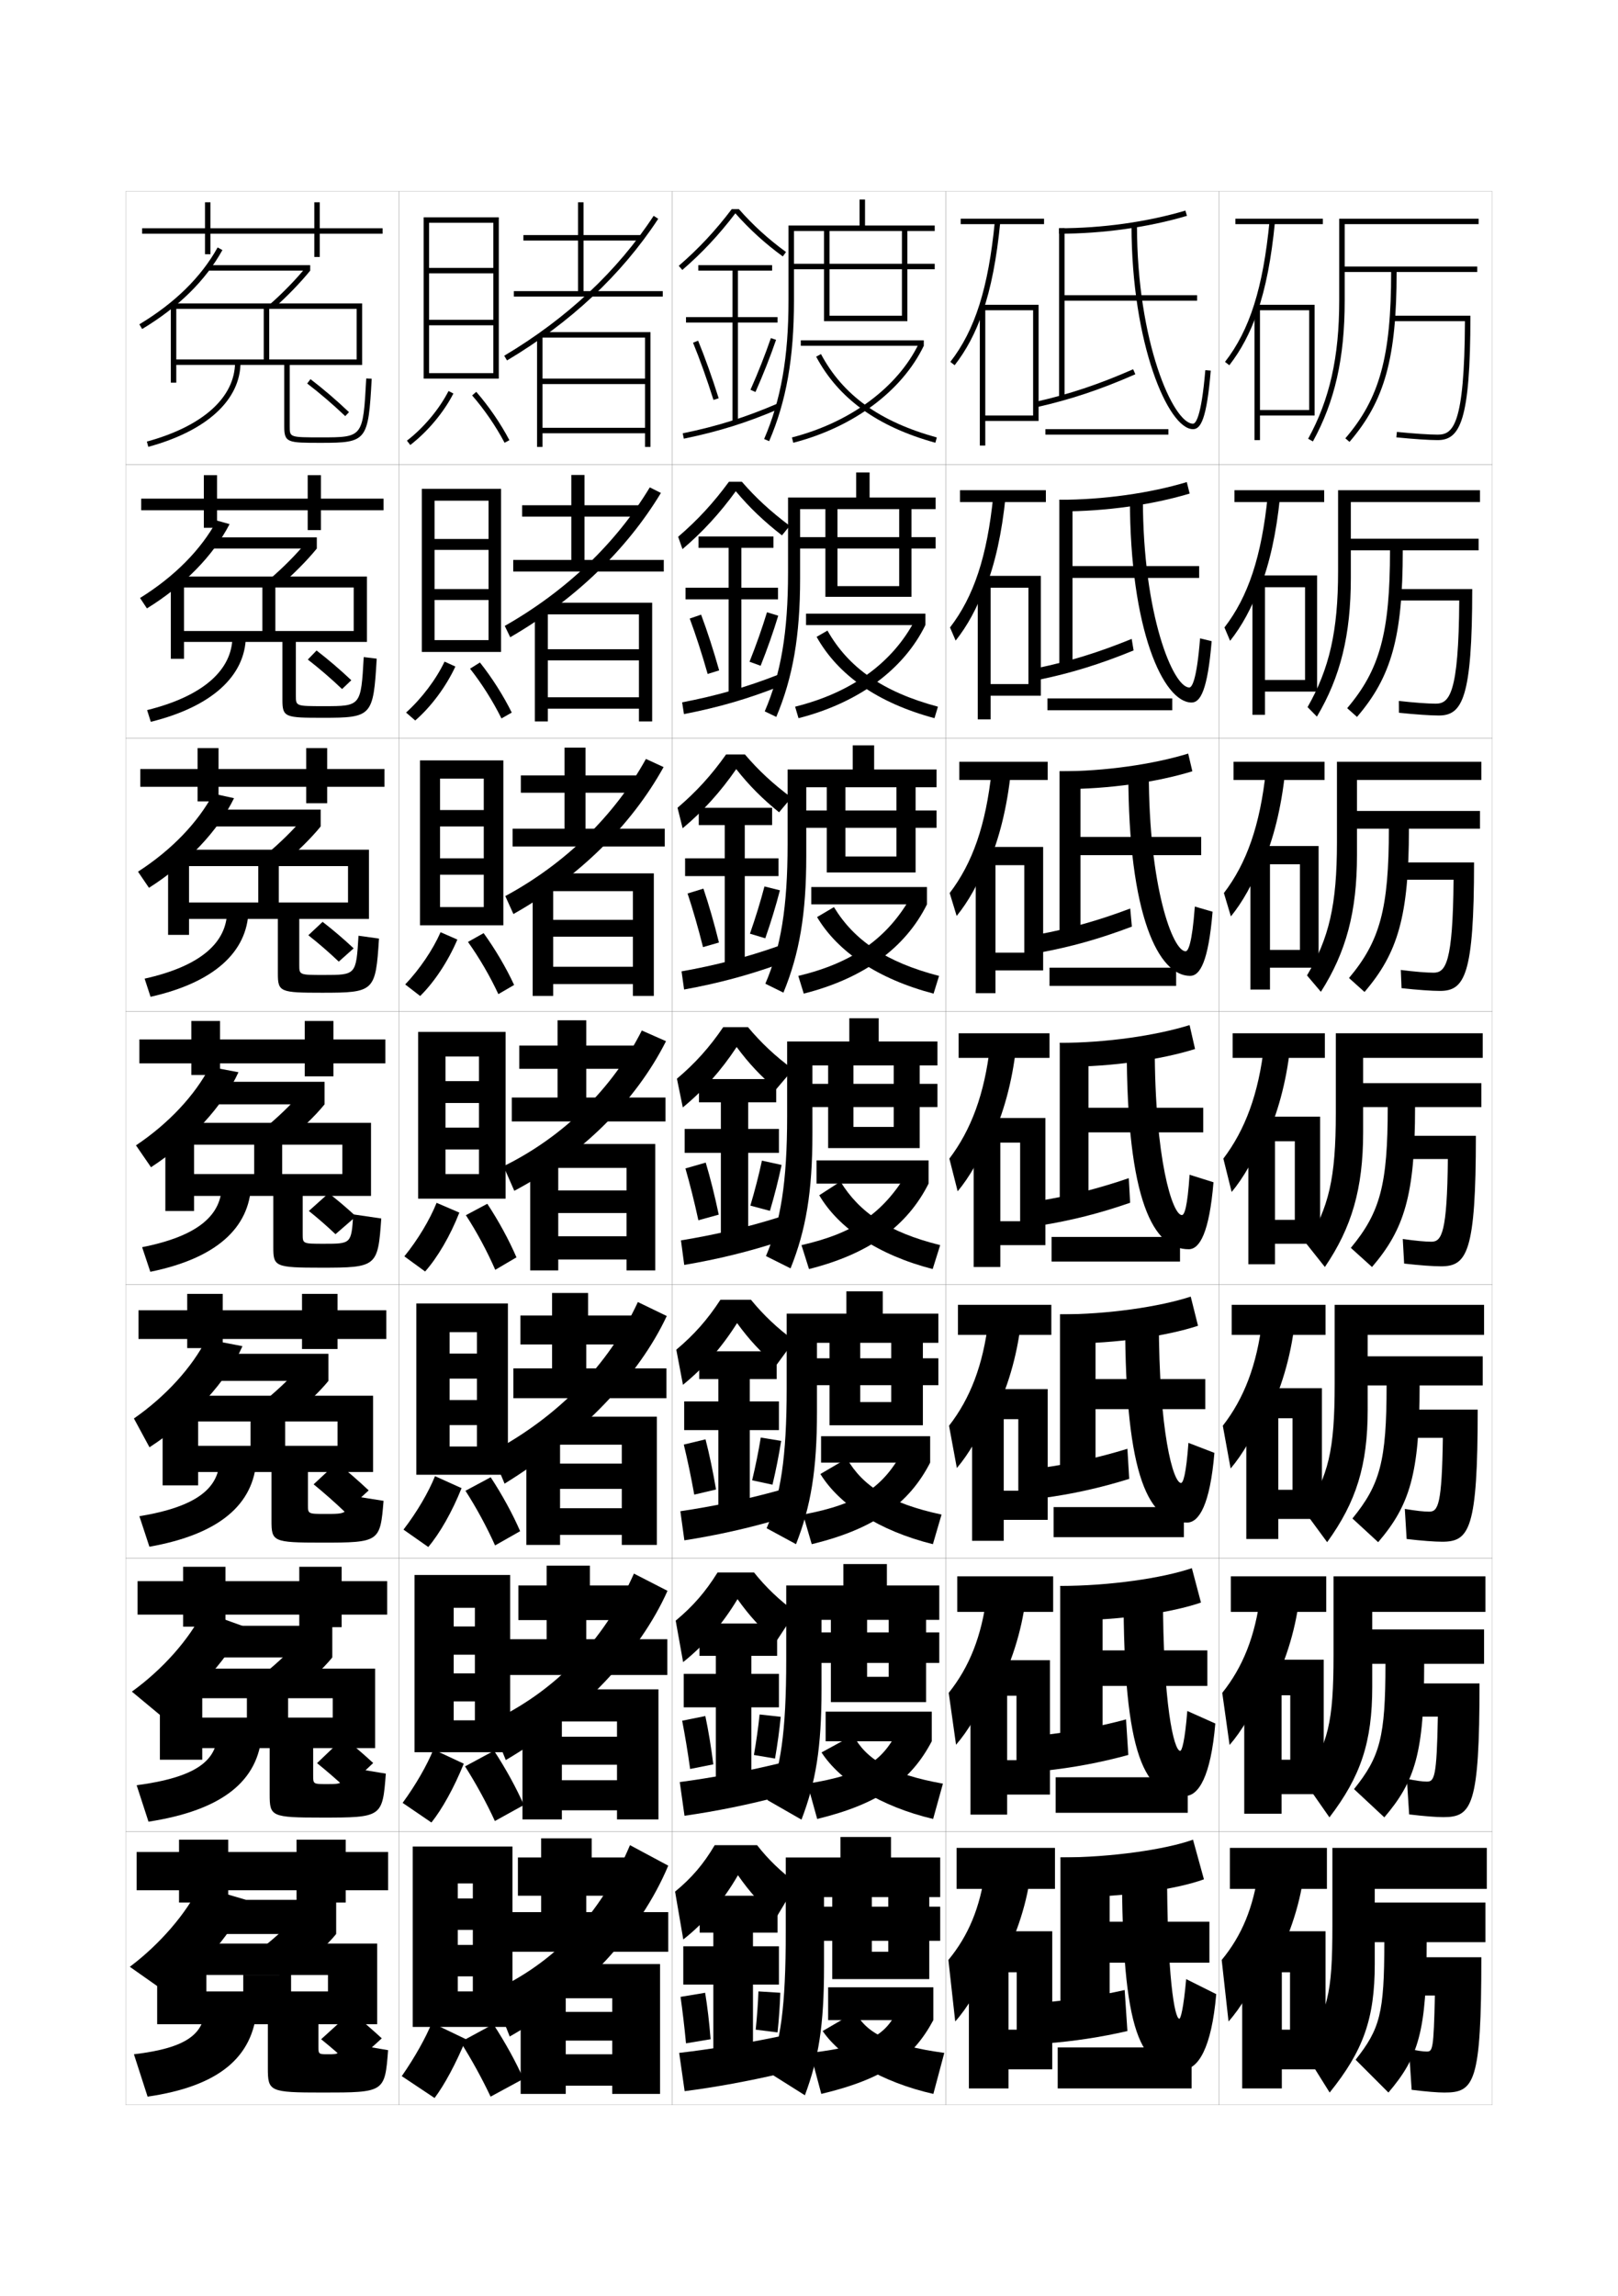 <?xml version="1.0" encoding="utf-8"?>
<!-- Generator: Adobe Illustrator 15.0.2, SVG Export Plug-In . SVG Version: 6.00 Build 0)  -->
<!DOCTYPE svg PUBLIC "-//W3C//DTD SVG 1.1//EN" "http://www.w3.org/Graphics/SVG/1.1/DTD/svg11.dtd">
<svg version="1.1" id="glyphs" xmlns="http://www.w3.org/2000/svg" xmlns:xlink="http://www.w3.org/1999/xlink" x="0px" y="0px"
	 width="592px" height="840px" viewBox="0 0 592 840" enable-background="new 0 0 592 840" xml:space="preserve">
<g>
	<rect x="46" y="70" fill="none" stroke="#999999" stroke-width="0.1" width="100" height="100"/>
	<rect x="46" y="170" fill="none" stroke="#999999" stroke-width="0.1" width="100" height="100"/>
	<rect x="46" y="270" fill="none" stroke="#999999" stroke-width="0.1" width="100" height="100"/>
	<rect x="46" y="370" fill="none" stroke="#999999" stroke-width="0.1" width="100" height="100"/>
	<rect x="46" y="470" fill="none" stroke="#999999" stroke-width="0.1" width="100" height="100"/>
	<rect x="46" y="570" fill="none" stroke="#999999" stroke-width="0.1" width="100" height="100"/>
	<rect x="46" y="670" fill="none" stroke="#999999" stroke-width="0.1" width="100" height="100"/>
	<rect x="146" y="70" fill="none" stroke="#999999" stroke-width="0.1" width="100" height="100"/>
	<rect x="146" y="170" fill="none" stroke="#999999" stroke-width="0.1" width="100" height="100"/>
	<rect x="146" y="270" fill="none" stroke="#999999" stroke-width="0.1" width="100" height="100"/>
	<rect x="146" y="370" fill="none" stroke="#999999" stroke-width="0.1" width="100" height="100"/>
	<rect x="146" y="470" fill="none" stroke="#999999" stroke-width="0.1" width="100" height="100"/>
	<rect x="146" y="570" fill="none" stroke="#999999" stroke-width="0.1" width="100" height="100"/>
	<rect x="146" y="670" fill="none" stroke="#999999" stroke-width="0.1" width="100" height="100"/>
	<rect x="246" y="70" fill="none" stroke="#999999" stroke-width="0.1" width="100" height="100"/>
	<rect x="246" y="170" fill="none" stroke="#999999" stroke-width="0.1" width="100" height="100"/>
	<rect x="246" y="270" fill="none" stroke="#999999" stroke-width="0.1" width="100" height="100"/>
	<rect x="246" y="370" fill="none" stroke="#999999" stroke-width="0.1" width="100" height="100"/>
	<rect x="246" y="470" fill="none" stroke="#999999" stroke-width="0.1" width="100" height="100"/>
	<rect x="246" y="570" fill="none" stroke="#999999" stroke-width="0.1" width="100" height="100"/>
	<rect x="246" y="670" fill="none" stroke="#999999" stroke-width="0.1" width="100" height="100"/>
	<rect x="346" y="70" fill="none" stroke="#999999" stroke-width="0.1" width="100" height="100"/>
	<rect x="346" y="170" fill="none" stroke="#999999" stroke-width="0.1" width="100" height="100"/>
	<rect x="346" y="270" fill="none" stroke="#999999" stroke-width="0.1" width="100" height="100"/>
	<rect x="346" y="370" fill="none" stroke="#999999" stroke-width="0.1" width="100" height="100"/>
	<rect x="346" y="470" fill="none" stroke="#999999" stroke-width="0.1" width="100" height="100"/>
	<rect x="346" y="570" fill="none" stroke="#999999" stroke-width="0.1" width="100" height="100"/>
	<rect x="346" y="670" fill="none" stroke="#999999" stroke-width="0.1" width="100" height="100"/>
	<rect x="446" y="70" fill="none" stroke="#999999" stroke-width="0.1" width="100" height="100"/>
	<rect x="446" y="170" fill="none" stroke="#999999" stroke-width="0.1" width="100" height="100"/>
	<rect x="446" y="270" fill="none" stroke="#999999" stroke-width="0.1" width="100" height="100"/>
	<rect x="446" y="370" fill="none" stroke="#999999" stroke-width="0.1" width="100" height="100"/>
	<rect x="446" y="470" fill="none" stroke="#999999" stroke-width="0.1" width="100" height="100"/>
	<rect x="446" y="570" fill="none" stroke="#999999" stroke-width="0.1" width="100" height="100"/>
	<rect x="446" y="670" fill="none" stroke="#999999" stroke-width="0.1" width="100" height="100"/>
	<rect x="596" y="70" fill="none" stroke="#999999" stroke-width="0.1" width="100" height="100"/>
	<rect x="596" y="170" fill="none" stroke="#999999" stroke-width="0.1" width="100" height="100"/>
	<rect x="596" y="270" fill="none" stroke="#999999" stroke-width="0.1" width="100" height="100"/>
	<rect x="596" y="370" fill="none" stroke="#999999" stroke-width="0.1" width="100" height="100"/>
	<rect x="596" y="470" fill="none" stroke="#999999" stroke-width="0.1" width="100" height="100"/>
	<rect x="596" y="570" fill="none" stroke="#999999" stroke-width="0.1" width="100" height="100"/>
	<rect x="596" y="670" fill="none" stroke="#999999" stroke-width="0.1" width="100" height="100"/>
</g>
<g>
	<g>
		<path d="M342,82.5v2h-51.5V110c0,20.952-2.801,36.803-9.082,51.396l-1.836-0.791
			C285.75,146.273,288.5,130.667,288.5,110V82.5h26V73h2v9.5H342z"/>
		<polygon points="303.5,115.5 330,115.5 330,98.5 289.5,98.5 289.5,96.5 330,96.5 330,83.5 332,83.5 332,96.5 342,96.5 342,98.5 
			332,98.5 332,117.5 301.5,117.5 301.5,83.5 303.5,83.5 		"/>
		<rect x="293" y="124.5" width="45" height="2"/>
		<path d="M336.197,125.633L338,126.5c-7.963,16.563-25.814,29.823-47.751,35.469l-0.498-1.938
			C311.123,154.531,328.486,141.672,336.197,125.633z"/>
		<path d="M300.383,129.529c8.016,15.047,21.484,24.74,42.383,30.507l-0.531,1.928
			c-21.171-5.842-35.438-16.144-43.617-31.493L300.383,129.529z"/>
	</g>
	<g>
		<path d="M342.333,182v4.25H292.75v25.333c0,21.064-2.652,36.269-8.721,50.681l-4.224-2.027
			c5.896-13.725,8.528-28.903,8.528-50.819V182H313.25v-9.167h4.917V182H342.333z"/>
		<polygon points="329,185.083 333.5,185.083 333.5,196.5 342.333,196.5 342.333,200.667 333.5,200.667 
			333.5,218.333 302,218.333 302,185.083 306.417,185.083 306.417,214.417 329,214.417 
			329,200.667 291.25,200.667 291.25,196.5 329,196.5 		"/>
		<rect x="294.917" y="224.5" width="43.666" height="4.167"/>
		<path d="M334.799,226.755l3.784,1.912c-7.912,16.197-24.419,28.442-46.417,34.063
			l-1.249-4.209C311.631,253.373,326.635,242.406,334.799,226.755z"/>
		<path d="M302.755,230.686c7.69,13.589,20.274,22.443,40.423,27.838l-1.271,4.202
			c-20.798-5.593-35.279-15.746-43.122-29.745L302.755,230.686z"/>
	</g>
	<g>
		<path d="M342.666,281.5v6.5H295v25.167c0,21.176-2.504,35.734-8.36,49.965l-6.612-3.264
			c5.625-13.118,8.139-27.87,8.139-51.035V281.5H312v-8.833h7.834V281.5H342.666z"/>
		<polygon points="328,286.667 335,286.667 335,296.5 342.666,296.5 342.666,302.833 335,302.833 
			335,319.167 302.5,319.167 302.5,286.667 309.334,286.667 309.334,313.333 328,313.333 
			328,302.833 293,302.833 293,296.5 328,296.5 		"/>
		<rect x="296.833" y="324.5" width="42.333" height="6.333"/>
		<path d="M333.399,327.877l5.767,2.956c-7.861,15.83-23.022,27.061-45.083,32.657
			l-2-6.479C312.139,352.214,324.783,343.141,333.399,327.877z"/>
		<path d="M305.127,331.843c7.364,12.132,19.064,20.146,38.462,25.169l-2.011,6.476
			c-20.426-5.345-35.119-15.35-42.627-27.998L305.127,331.843z"/>
	</g>
</g>
<g>
	<path d="M343,381v8.75h-45.75v25c0,21.287-2.355,35.199-8,49.25l-9-4.5
		c5.354-12.512,7.75-26.836,7.75-51.25V381h22.75v-8.5h10.75v8.5H343z"/>
	<polygon points="327,388.25 336.5,388.25 336.5,396.5 343,396.5 343,405 336.5,405 336.5,420 303,420 303,388.25 312.25,388.25 
		312.25,412.25 327,412.25 327,405 294.75,405 294.75,396.5 327,396.5 	"/>
	<rect x="298.75" y="424.5" width="41" height="8.5"/>
	<path d="M332,429l7.75,4c-7.811,15.462-21.628,25.679-43.75,31.25l-2.75-8.75
		C312.646,451.056,322.931,443.876,332,429z"/>
	<path d="M307.5,432.25c6.947,11.276,17.479,18.5,36.5,23.25l-2.75,8.75
		c-20.118-5.193-34.492-15.044-41.5-27L307.5,432.25z"/>
</g>
<g>
	<path d="M343.334,480.562v10.666h-44.417v25.168c0,21.398-2.234,34.629-7.667,48.5L280.5,559.062
		c5.082-11.904,7.333-25.67,7.333-51.334V480.562h21.834v-8.166H323V480.562H343.334z"/>
	<polygon points="326.083,489.896 337.667,489.896 337.667,496.896 343.334,496.896 
		343.334,506.729 337.667,506.729 337.667,521.396 303.5,521.396 303.5,489.896 
		314.75,489.896 314.75,512.896 326.083,512.896 326.083,506.729 296.5,506.729 296.5,496.896 
		326.083,496.896 	"/>
	<rect x="300.417" y="525.396" width="39.916" height="9.666"/>
	<path d="M340.333,535.062C332.651,549.988,319.951,559.34,297,564.896L293.833,554.062
		c20.653-3.885,29.415-10.059,36.81-23.834L340.333,535.062z"/>
	<path d="M344.5,554.062l-3.167,10.834c-19.688-4.875-34.267-14.459-41.166-25.668l9.674-5.666
		C315.635,543.59,325.386,549.975,344.5,554.062z"/>
</g>
<g>
	<path d="M343.667,580v12.583h-43.083v25.334c0,21.51-2.113,34.06-7.334,47.75L280.75,658.5
		c4.811-11.298,6.917-24.505,6.917-51.417V580h20.917v-7.833H324.5V580H343.667z"/>
	<polygon points="325.166,591.417 338.834,591.417 338.834,597.167 343.667,597.167 
		343.667,608.333 338.834,608.333 338.834,622.667 304,622.667 304,591.417 317.25,591.417 
		317.25,613.417 325.166,613.417 325.166,608.333 298.25,608.333 298.25,597.167 
		325.166,597.167 	"/>
	<rect x="302.084" y="626.167" width="38.832" height="10.833"/>
	<path d="M340.916,637C333.363,651.392,321.781,659.877,299,665.417L295.417,652.5
		c20.91-3.324,28.149-8.494,33.87-21.167L340.916,637z"/>
	<path d="M345,652.5l-3.584,12.917c-19.258-4.557-34.041-13.871-40.832-24.334L312.182,634.75
		C316.822,643.53,325.793,649.075,345,652.5z"/>
</g>
<g>
	<path d="M307.5,679.5V672H326v7.5h18V694h-42.5v25.5c0,21.622-1.992,33.49-7,47L281,758
		c4.54-10.69,6.5-23.339,6.5-51.5v-27H307.5z"/>
	<polygon points="325,693 340,693 340,697.5 344,697.5 344,710 340,710 340,724 304.5,724 304.5,693 319,693 319,714 325,714 
		325,710 300,710 300,697.5 325,697.5 	"/>
	<rect x="303" y="727" width="38.5" height="12"/>
	<path d="M341.5,739c-7.424,13.856-17.89,21.476-41,27l-4-15c22.637-2.764,28.688-6.929,33-18.5
		L341.5,739z"/>
	<path d="M345.5,751l-4,15c-18.828-4.238-33.817-13.284-40.5-23l12-7
		C316.702,743.532,325.31,748.237,345.5,751z"/>
</g>
<g>
	<path d="M267.738,76.5c-5.981,7.891-12.157,14.504-19.392,20.743l1.307,1.514
		c7.234-6.239,13.42-12.867,19.404-20.717
		c5.27,5.937,10.804,10.987,17.353,15.768l1.18-1.615
		C281.073,87.437,275.575,82.429,270.341,76.5H267.738z"/>
	<polygon points="284.5,116 270,116 270,99 282.5,99 282.5,97 255.5,97 255.5,99 268,99 268,116 251,116 251,118 268,118 268,154.5 
		270,154.5 270,118 284.5,118 	"/>
	<path d="M253.574,125.379c2.516,6.147,5.099,13.383,7.472,20.921l1.908-0.6
		c-2.39-7.592-4.993-14.88-7.528-21.079L253.574,125.379z"/>
	<path d="M274.586,142.594l1.828,0.812c2.826-6.362,5.43-12.96,7.531-19.082l-1.891-0.648
		C279.971,129.742,277.389,136.284,274.586,142.594z"/>
	<path d="M249.799,158.521l0.402,1.959c12.796-2.627,23.321-5.935,35.195-11.062
		l-0.793-1.836C272.862,152.651,262.453,155.923,249.799,158.521z"/>
</g>
<g>
	<g>
		<path d="M284,701.5c-5.542-4.761-9.609-9.214-14-15.5c-5.436,9.455-12.271,17.449-20,23.5l-3-17.5
			c6.159-5.083,10.41-10.072,14.5-17H277c4.104,5.261,8.678,9.666,14.5,14L284,701.5z"/>
		<polygon points="275.5,750 275.5,726 285,726 285,712 275.5,712 275.5,707 284.5,707 284.5,693.5 256,693.5 256,707 261,707 
			261,712 250,712 250,726 261,726 261,750 		"/>
		<path d="M249,730.5c0.732,5.135,1.408,10.832,2,17l9-1.5c-0.479-6.082-1.163-11.927-2-17
			L249,730.5z"/>
		<path d="M276.5,742.5l8,1c0.498-4.825,0.857-9.964,1-14.5l-8-0.5
			C277.351,732.845,276.968,737.852,276.5,742.5z"/>
		<path d="M285,745c-12.466,2.577-24.935,4.648-36.5,6l2,14c11.184-1.434,23.569-3.702,35.5-6.5
			L285,745z"/>
	</g>
	<g>
		<path d="M284,600.484c-5.542-4.733-9.734-9.267-14.157-15.479
			c-5.527,9.188-12.254,16.954-19.901,23.037l-2.717-15.17
			c6.338-5.275,10.91-10.535,15.315-17.623h13.35
			c4.355,5.446,9.149,10.015,15.17,14.479L284,600.484z"/>
		<polygon points="285,612.333 274.917,612.333 274.917,605.75 284.333,605.75 
			284.333,593.916 255.917,593.916 255.917,605.75 261.916,605.75 261.916,612.333 
			250.167,612.333 250.167,624.583 261.916,624.583 261.916,650.75 274.917,650.75 
			274.917,624.583 285,624.583 		"/>
		<path d="M249.595,629.479c1.029,5.304,2.023,11.257,2.912,17.653l8.484-1.684
			c-0.797-6.333-1.801-12.418-2.921-17.679L249.595,629.479z"/>
		<path d="M275.847,642.016l7.722,1.302c0.886-5.081,1.62-10.463,2.088-15.264
			l-7.732-0.858C277.453,631.827,276.704,637.09,275.847,642.016z"/>
		<path d="M248.716,651.92l1.733,12.327c11.453-1.634,23.61-4.078,35.533-7.261
			l-0.966-11.89C272.67,648.082,260.463,650.36,248.716,651.92z"/>
	</g>
	<g>
		<path d="M284,499.47c-5.542-4.706-9.859-9.319-14.314-15.457
			c-5.619,8.92-12.237,16.459-19.802,22.573l-2.435-12.839
			c6.517-5.468,11.41-10.998,16.13-18.247h11.201
			c4.605,5.633,9.621,10.364,15.839,14.96L284,499.47z"/>
		<polygon points="285,512.667 274.333,512.667 274.333,504.5 284.167,504.5 284.167,494.333 
			255.833,494.333 255.833,504.5 262.833,504.5 262.833,512.667 250.333,512.667 
			250.333,523.167 262.833,523.167 262.833,551.5 274.333,551.5 274.333,523.167 285,523.167 
					"/>
		<path d="M250.191,528.46c1.326,5.472,2.639,11.682,3.824,18.307l7.969-1.867
			c-1.116-6.584-2.44-12.91-3.842-18.359L250.191,528.46z"/>
		<path d="M275.195,541.531l7.443,1.604c1.274-5.338,2.382-10.963,3.177-16.027
			l-7.463-1.217C277.557,530.811,276.441,536.329,275.195,541.531z"/>
		<path d="M248.933,552.84l1.467,10.653c11.721-1.832,23.651-4.453,35.565-8.021
			l-0.931-10.278C272.807,548.588,260.862,551.073,248.933,552.84z"/>
	</g>
	<g>
		<path d="M284,398.455c-5.541-4.679-9.984-9.372-14.471-15.436
			c-5.711,8.652-12.221,15.964-19.703,22.109l-2.152-10.508
			c6.696-5.66,11.91-11.462,16.945-18.871h9.051
			c4.856,5.818,10.093,10.713,16.51,15.439L284,398.455z"/>
		<polygon points="285,413 273.75,413 273.75,403.25 284,403.25 284,394.75 255.75,394.75 255.75,403.25 263.75,403.25 263.75,413 
			250.5,413 250.5,421.75 263.75,421.75 263.75,452.25 273.75,452.25 273.75,421.75 285,421.75 		"/>
		<path d="M250.787,427.439c1.623,5.641,3.254,12.107,4.736,18.961l7.453-2.051
			c-1.434-6.836-3.078-13.402-4.764-19.039L250.787,427.439z"/>
		<path d="M274.543,441.047l7.164,1.906c1.662-5.594,3.145-11.462,4.266-16.791
			l-7.195-1.574C277.66,429.793,276.178,435.568,274.543,441.047z"/>
		<path d="M249.149,453.76l1.201,8.98c11.989-2.031,23.692-4.829,35.598-8.781
			l-0.896-8.668C272.943,449.093,261.26,451.785,249.149,453.76z"/>
	</g>
</g>
<g>
	<path d="M285.053,297.156c-6.127-4.962-10.934-9.775-15.681-15.796
		c-5.802,8.385-12.204,15.469-19.604,21.646l-1.87-7.51
		c6.875-5.854,12.41-11.926,17.76-19.495h6.902
		c4.982,5.855,10.306,10.787,17.006,15.773L285.053,297.156z"/>
	<polygon points="284.833,314 272.5,314 272.5,301.833 282.5,301.833 282.5,295.5 255.666,295.5 
		255.666,301.833 265.166,301.833 265.166,314 250.666,314 250.666,320.5 265.166,320.5 
		265.166,353 272.5,353 272.5,320.5 284.833,320.5 	"/>
	<path d="M251.574,326.861c1.92,5.81,3.869,12.532,5.648,19.614l5.83-1.676
		c-1.752-7.088-3.717-13.895-5.686-19.719L251.574,326.861z"/>
	<path d="M274.391,341.562l5.612,1.691c2.05-5.85,3.906-11.961,5.354-17.555
		l-5.654-1.416C278.264,329.776,276.414,335.807,274.391,341.562z"/>
	<path d="M249.365,355.347l0.936,6.64c12.258-2.229,23.568-5.197,35.463-9.541
		l-0.861-6.391C272.916,350.279,261.657,353.164,249.365,355.347z"/>
</g>
<g>
	<path d="M286.106,195.856c-6.713-5.246-11.884-10.178-16.892-16.157
		c-5.894,8.118-12.188,14.973-19.504,21.182l-1.589-4.512
		c7.056-6.046,12.91-12.389,18.576-20.119h4.752
		c5.108,5.892,10.519,10.862,17.503,16.108L286.106,195.856z"/>
	<polygon points="284.666,215 271.25,215 271.25,200.417 283,200.417 283,196.25 
		255.583,196.25 255.583,200.417 266.583,200.417 266.583,215 250.833,215 
		250.833,219.25 266.583,219.25 266.583,253.75 271.25,253.75 271.25,219.25 284.666,219.25 	"/>
	<path d="M252.361,226.283c2.218,5.978,4.483,12.958,6.56,20.268l4.207-1.302
		c-2.07-7.339-4.354-14.387-6.606-20.399L252.361,226.283z"/>
	<path d="M274.238,242.078l4.061,1.477c2.438-6.106,4.668-12.46,6.442-18.318
		l-4.112-1.257C278.867,229.759,276.651,236.045,274.238,242.078z"/>
	<path d="M249.582,256.934L250.25,261.233c12.527-2.428,23.445-5.566,35.33-10.301
		l-0.828-4.114C272.889,251.465,262.055,254.543,249.582,256.934z"/>
</g>
<g>
	<g>
		<polygon points="213.5,106.5 213.5,88 235,88 235,86 213.5,86 213.5,74 211.5,74 211.5,86 191.5,86 191.5,88 211.5,88 
			211.5,106.5 188,106.5 188,108.5 242.5,108.5 242.5,106.5 		"/>
		<path d="M184.488,130.141l1.023,1.719c23.214-13.834,41.828-31.266,55.324-51.811
			l-1.672-1.098C225.836,99.241,207.439,116.464,184.488,130.141z"/>
		<polygon points="236,156.5 198.5,156.5 198.5,123 196.5,123 196.5,163.5 198.5,163.5 198.5,158.5 236,158.5 236,163.5 238,163.5 
			238,121.5 198,121.5 198,123.5 236,123.5 236,138.5 198.5,138.5 198.5,140.5 236,140.5 		"/>
	</g>
	<g>
		<polygon points="213.864,204.833 213.864,189 234.281,189 234.281,184.833 213.864,184.833 
			213.864,173.75 209.031,173.75 209.031,184.833 191.031,184.833 191.031,189 209.031,189 
			209.031,204.833 187.781,204.833 187.781,209.083 242.864,209.083 242.864,204.833 		"/>
		<path d="M184.684,228.972l1.996,4.145c23.557-13.642,42.486-31.852,55.136-52.786
			l-4.066-2.036C225.346,198.816,207.075,216.251,184.684,228.972z"/>
		<polygon points="200.447,223.917 195.697,223.917 195.697,263.917 200.447,263.917 
			200.447,259.25 233.781,259.25 233.781,263.917 238.614,263.917 238.614,220.5 199.697,220.5 
			199.697,224.75 233.781,224.75 233.781,237.5 200.447,237.5 200.447,241.583 233.781,241.583 
			233.781,255.083 200.447,255.083 		"/>
	</g>
	<g>
		<polygon points="214.228,303.167 214.228,290 233.562,290 233.562,283.667 214.228,283.667 
			214.228,273.5 206.562,273.5 206.562,283.667 190.562,283.667 190.562,290 206.562,290 
			206.562,303.167 187.562,303.167 187.562,309.667 243.228,309.667 243.228,303.167 		"/>
		<path d="M184.88,327.803l2.968,6.57c23.899-13.45,43.144-32.438,54.948-53.762
			l-6.461-2.974C224.856,298.391,206.711,316.038,184.88,327.803z"/>
		<polygon points="202.395,324.833 194.895,324.833 194.895,364.333 202.395,364.333 
			202.395,360 231.562,360 231.562,364.333 239.228,364.333 239.228,319.5 201.395,319.5 
			201.395,326 231.562,326 231.562,336.5 202.395,336.5 202.395,342.667 231.562,342.667 
			231.562,353.667 202.395,353.667 		"/>
	</g>
</g>
<g>
	<polygon points="214.5,401.5 214.5,391 232.75,391 232.75,382.5 214.5,382.5 214.5,373.25 204,373.25 204,382.5 190,382.5 190,391 
		204,391 204,401.5 187.25,401.5 187.25,410.25 243.5,410.25 243.5,401.5 	"/>
	<path d="M184.233,426.634l3.94,8.996c24.991-13.258,44.552-33.024,55.51-54.738
		l-8.855-3.911C224.275,397.966,206.254,415.825,184.233,426.634z"/>
	<polygon points="204.25,425.75 194,425.75 194,464.75 204.25,464.75 204.25,460.75 229.25,460.75 229.25,464.75 239.75,464.75 
		239.75,418.5 203,418.5 203,427.25 229.25,427.25 229.25,435.5 204.25,435.5 204.25,443.75 229.25,443.75 229.25,452.25 
		204.25,452.25 	"/>
</g>
<g>
	<polygon points="214.5,500.584 214.5,491.834 231.5,491.834 231.5,481.25 215.167,481.25 215.167,473 202,473 
		202,481.25 190.417,481.25 190.417,491.834 202,491.834 202,500.584 187.833,500.584 
		187.833,511.5 243.833,511.5 243.833,500.584 	"/>
	<path d="M179.822,531.256l4.794,11.498c28.392-17.54,49.215-39.655,59.34-61.326
		l-10.57-5.107C222.733,499.318,204.113,518.382,179.822,531.256z"/>
	<polygon points="204.917,526.666 192.583,526.666 192.583,565.166 204.917,565.166 
		204.917,561.5 227.5,561.5 227.5,565.166 240.333,565.166 240.333,518.25 203.583,518.25 
		203.583,528.5 227.5,528.5 227.5,535.416 204.917,535.416 204.917,544.666 227.5,544.666 
		227.5,551.75 204.917,551.75 	"/>
</g>
<g>
	<polygon points="214.5,599.667 214.5,592.667 230.25,592.667 230.25,580 215.833,580 215.833,572.75 
		200,572.75 200,580 189.667,580 189.667,592.667 200,592.667 200,599.667 186.083,599.667 
		186.083,612.75 244.167,612.75 244.167,599.667 	"/>
	<path d="M179.411,629.878l5.647,13.999c27.664-16.308,49.078-39.28,59.17-61.913
		l-12.285-6.304C220.844,600.58,202.699,619.058,179.411,629.878z"/>
	<polygon points="205.583,627.583 191.167,627.583 191.167,665.583 205.583,665.583 
		205.583,662.25 225.75,662.25 225.75,665.583 240.917,665.583 240.917,618 204.167,618 
		204.167,629.75 225.75,629.75 225.75,635.333 205.583,635.333 205.583,645.583 225.75,645.583 
		225.75,651.25 205.583,651.25 	"/>
</g>
<g>
	<polygon points="214.5,699.5 214.5,693.5 229,693.5 229,679.5 216.5,679.5 216.5,672.5 198,672.5 198,679.5 189.5,679.5 
		189.5,693.5 198,693.5 198,699.5 185.5,699.5 185.5,714 244.5,714 244.5,699.5 	"/>
	<path d="M230.5,675c-10.737,25.509-27.908,43.272-50.5,53.5l6.5,16.5
		c26.317-14.936,47.771-38.076,58-62.5L230.5,675z"/>
	<polygon points="207,728.5 190.5,728.5 190.5,766 207,766 207,763 224,763 224,766 241.5,766 241.5,718.5 205.5,718.5 205.5,731 
		224,731 224,736 207,736 207,746.5 224,746.5 224,751.5 207,751.5 	"/>
</g>
<g>
	<g>
		<polygon points="180.5,117 157,117 157,119 180.5,119 180.5,136.5 157,136.5 157,138.5 182.5,138.5 182.5,79.5 155,79.5 
			155,138.5 157,138.5 157,81.5 180.5,81.5 180.5,98 157,98 157,100 180.5,100 		"/>
		<path d="M148.891,161.207l1.219,1.586c6.35-4.885,12.248-11.928,15.781-18.838
			l-1.781-0.91C160.705,149.705,155.016,156.494,148.891,161.207z"/>
		<path d="M172.746,144.657c4.477,5.136,8.691,11.284,11.869,17.31l1.77-0.934
			c-3.248-6.158-7.556-12.44-12.131-17.69L172.746,144.657z"/>
	</g>
	<g>
		<polygon points="183.333,238.5 183.333,178.833 154.333,178.833 154.333,238.5 159,238.5 
			159,183.167 178.75,183.167 178.75,197.167 159,197.167 159,201.166 
			178.75,201.166 178.75,215.5 159,215.5 159,219.5 178.75,219.5 178.75,234.167 
			159,234.167 159,238.5 		"/>
		<path d="M148.575,260.672l3.345,2.905c5.754-4.972,11.237-12.313,14.695-19.741
			l-3.961-1.8C159.544,248.562,154.308,255.5,148.575,260.672z"/>
		<path d="M171.982,244.619c4.316,5.471,8.406,11.958,11.495,18.203l3.767-2.144
			c-3.069-6.207-7.218-12.746-11.643-18.324L171.982,244.619z"/>
	</g>
	<g>
		<polygon points="184.166,338.5 184.166,278.167 153.667,278.167 153.667,338.5 161,338.5 
			161,284.833 177,284.833 177,296.333 161,296.333 161,302.333 177,302.333 177,314 161,314 161,320 
			177,320 177,331.833 161,331.833 161,338.5 		"/>
		<path d="M148.26,360.138l5.472,4.224c5.157-5.059,10.225-12.699,13.61-20.643
			l-6.143-2.689C158.385,347.419,153.602,354.504,148.26,360.138z"/>
		<path d="M171.221,344.58c4.154,5.807,8.121,12.633,11.119,19.096l5.766-3.353
			c-2.893-6.256-6.881-13.053-11.154-18.959L171.221,344.58z"/>
	</g>
	<g>
		<polygon points="185,438.5 185,377.5 153,377.5 153,438.5 163,438.5 163,386.5 175.25,386.5 175.25,395.5 163,395.5 163,403.5 
			175.25,403.5 175.25,412.5 163,412.5 163,420.5 175.25,420.5 175.25,429.5 163,429.5 163,438.5 		"/>
		<path d="M147.945,459.604l7.598,5.543c4.561-5.146,9.213-13.084,12.523-21.546
			l-8.322-3.578C157.225,446.276,152.895,453.51,147.945,459.604z"/>
		<path d="M170.457,444.542c3.995,6.142,7.836,13.308,10.746,19.989l7.762-4.562
			c-2.714-6.305-6.543-13.358-10.666-19.593L170.457,444.542z"/>
	</g>
</g>
<g>
	<polygon points="185.833,539.5 185.833,476.833 152.333,476.833 152.333,539.5 164.5,539.5 
		164.5,487.333 174.5,487.333 174.5,495.166 164.5,495.166 164.5,504.333 174.5,504.333 174.5,512.167 
		164.5,512.167 164.5,521.333 174.5,521.333 174.5,529.166 164.5,529.166 164.5,539.5 	"/>
	<path d="M147.63,559.569l9.065,6.361c4.234-5.013,8.749-12.911,12.182-21.53
		l-9.714-4.386C156.752,545.974,152.555,553.171,147.63,559.569z"/>
	<path d="M170.305,545.361c3.998,6.202,7.881,13.389,10.83,19.993l9.175-5.209
		c-2.673-6.192-6.562-13.323-10.777-19.729L170.305,545.361z"/>
</g>
<g>
	<polygon points="186.666,641 186.666,576.167 151.667,576.167 151.667,641 166,641 166,588.167 
		173.75,588.167 173.75,595 166,595 166,605.333 173.75,605.333 173.75,612.166 166,612.166 166,622.417 
		173.75,622.417 173.75,629.333 166,629.333 166,641 	"/>
	<path d="M147.315,659.534l10.533,7.182c3.909-4.88,8.287-12.739,11.842-21.516
		l-11.108-5.192C156.279,645.671,152.215,652.831,147.315,659.534z"/>
	<path d="M170.152,646.181c4,6.264,7.926,13.471,10.916,19.996l10.587-5.854
		c-2.631-6.081-6.583-13.29-10.89-19.864L170.152,646.181z"/>
</g>
<g>
	<polygon points="187.5,741.5 187.5,675.5 151,675.5 151,741.5 167.5,741.5 167.5,689 173,689 173,694.5 167.5,694.5 167.5,706 
		173,706 173,711.5 167.5,711.5 167.5,723 173,723 173,728.5 167.5,728.5 167.5,741.5 	"/>
	<path d="M147,759.5l12,8c3.583-4.746,7.823-12.566,11.5-21.5l-12.5-6
		C155.807,745.368,151.875,752.492,147,759.5z"/>
	<path d="M168.5,747c4.003,6.325,7.97,13.552,11,20l12-6.5c-2.589-5.969-6.602-13.255-11-20
		L168.5,747z"/>
</g>
<g>
	<g>
		<polygon points="663.5,106.5 663.5,88 685,88 685,86 663.5,86 663.5,74 661.5,74 661.5,86 641.5,86 641.5,88 661.5,88 
			661.5,106.5 638,106.5 638,108.5 692.5,108.5 692.5,106.5 		"/>
		<path d="M634.488,130.141l1.023,1.719c23.214-13.834,41.828-31.266,55.324-51.811
			l-1.672-1.098C675.836,99.241,657.439,116.464,634.488,130.141z"/>
		<polygon points="686,156.5 648.5,156.5 648.5,123 646.5,123 646.5,163.5 648.5,163.5 648.5,158.5 686,158.5 686,163.5 688,163.5 
			688,121.5 648,121.5 648,123.5 686,123.5 686,138.5 648.5,138.5 648.5,140.5 686,140.5 		"/>
	</g>
	<g>
		<polygon points="663.863,204.833 663.863,189 684.281,189 684.281,184.833 663.863,184.833 
			663.863,173.75 659.031,173.75 659.031,184.833 641.031,184.833 641.031,189 659.031,189 
			659.031,204.833 637.781,204.833 637.781,209.083 692.863,209.083 692.863,204.833 		"/>
		<path d="M634.684,228.972l1.996,4.145c23.557-13.642,42.486-31.852,55.137-52.786
			L687.75,178.294C675.346,198.816,657.075,216.251,634.684,228.972z"/>
		<polygon points="650.447,223.917 645.697,223.917 645.697,263.917 650.447,263.917 
			650.447,259.25 683.781,259.25 683.781,263.917 688.613,263.917 688.613,220.583 
			649.697,220.583 649.697,224.75 683.781,224.75 683.781,237.5 650.447,237.5 650.447,241.583 
			683.781,241.583 683.781,255.083 650.447,255.083 		"/>
	</g>
	<g>
		<polygon points="664.228,303.167 664.228,290 683.562,290 683.562,283.667 664.228,283.667 
			664.228,273.5 656.562,273.5 656.562,283.667 640.562,283.667 640.562,290 656.562,290 
			656.562,303.167 637.562,303.167 637.562,309.667 693.228,309.667 693.228,303.167 		"/>
		<path d="M634.88,327.803l2.968,6.57c23.899-13.45,43.144-32.438,54.948-53.762
			l-6.461-2.974C674.856,298.391,656.711,316.038,634.88,327.803z"/>
		<polygon points="652.395,324.833 644.895,324.833 644.895,364.333 652.395,364.333 
			652.395,360 681.562,360 681.562,364.333 689.228,364.333 689.228,319.667 
			651.395,319.667 651.395,326 681.562,326 681.562,336.5 652.395,336.5 652.395,342.667 
			681.562,342.667 681.562,353.667 652.395,353.667 		"/>
	</g>
</g>
<g>
	<polygon points="664.5,401.5 664.5,391 682.75,391 682.75,382.5 664.5,382.5 664.5,373.25 654,373.25 654,382.5 640,382.5 640,391 
		654,391 654,401.5 637.25,401.5 637.25,410.25 693.5,410.25 693.5,401.5 	"/>
	<path d="M634.233,426.634l3.94,8.996c24.991-13.258,44.552-33.024,55.51-54.738
		l-8.855-3.911C674.275,397.966,656.254,415.825,634.233,426.634z"/>
	<polygon points="654.25,425.75 644,425.75 644,464.75 654.25,464.75 654.25,460.75 679.25,460.75 679.25,464.75 689.75,464.75 
		689.75,418.75 653,418.75 653,427.25 679.25,427.25 679.25,435.5 654.25,435.5 654.25,443.75 679.25,443.75 679.25,452.25 
		654.25,452.25 	"/>
</g>
<g>
	<polygon points="664.5,500.584 664.5,491.834 681.5,491.834 681.5,481.25 665.167,481.25 665.167,473 652,473 
		652,481.25 640.416,481.25 640.416,491.834 652,491.834 652,500.584 637.833,500.584 
		637.833,511.5 693.833,511.5 693.833,500.584 	"/>
	<path d="M629.822,531.256l4.794,11.498c28.392-17.54,49.216-39.655,59.34-61.326
		l-10.57-5.107C672.733,499.318,654.113,518.382,629.822,531.256z"/>
	<polygon points="654.917,526.666 642.583,526.666 642.583,565.166 654.917,565.166 
		654.917,561.5 677.5,561.5 677.5,565.166 690.333,565.166 690.333,518.5 653.583,518.5 653.583,528.5 
		677.5,528.5 677.5,535.416 654.917,535.416 654.917,544.666 677.5,544.666 677.5,551.75 
		654.917,551.75 	"/>
</g>
<g>
	<polygon points="664.5,599.667 664.5,592.667 680.25,592.667 680.25,580 665.834,580 665.834,572.75 
		650,572.75 650,580 639.666,580 639.666,592.667 650,592.667 650,599.667 636.084,599.667 
		636.084,612.75 694.166,612.75 694.166,599.667 	"/>
	<path d="M629.41,629.878l5.648,13.999c27.664-16.308,49.078-39.28,59.17-61.913
		l-12.285-6.304C670.844,600.58,652.699,619.058,629.41,629.878z"/>
	<polygon points="655.584,627.583 641.166,627.583 641.166,665.583 655.584,665.583 
		655.584,662.25 675.75,662.25 675.75,665.583 690.916,665.583 690.916,618.75 654.166,618.75 
		654.166,629.75 675.75,629.75 675.75,635.333 655.584,635.333 655.584,645.583 675.75,645.583 
		675.75,651.25 655.584,651.25 	"/>
</g>
<g>
	<polygon points="664.5,699.5 664.5,693.5 679,693.5 679,679.5 666.5,679.5 666.5,672.5 648,672.5 648,679.5 639.5,679.5 
		639.5,693.5 648,693.5 648,699.5 635.5,699.5 635.5,714 694.5,714 694.5,699.5 	"/>
	<path d="M680.5,675c-10.737,25.509-27.908,43.272-50.5,53.5l6.5,16.5
		c26.316-14.936,47.771-38.076,58-62.5L680.5,675z"/>
	<polygon points="657,728.5 640.5,728.5 640.5,766 657,766 657,763 674,763 674,766 691.5,766 691.5,719.5 655.5,719.5 655.5,731 
		674,731 674,736 657,736 657,746.5 674,746.5 674,751.5 657,751.5 	"/>
</g>
<g>
	<g>
		<polygon points="630.5,117 607,117 607,119 630.5,119 630.5,136.5 607,136.5 607,138.5 632.5,138.5 632.5,79.5 605,79.5 
			605,138.5 607,138.5 607,81.5 630.5,81.5 630.5,98 607,98 607,100 630.5,100 		"/>
		<path d="M598.891,161.207l1.219,1.586c6.35-4.885,12.248-11.928,15.781-18.838
			l-1.781-0.91C610.705,149.705,605.016,156.494,598.891,161.207z"/>
		<path d="M622.746,144.657c4.477,5.136,8.691,11.284,11.869,17.31l1.77-0.934
			c-3.248-6.158-7.556-12.44-12.131-17.69L622.746,144.657z"/>
	</g>
	<g>
		<polygon points="633.333,238.5 633.333,178.833 604.333,178.833 604.333,238.5 
			609,238.5 609,183.166 628.75,183.166 628.75,197.166 609,197.166 609,201.167 628.75,201.167 
			628.75,215.5 609,215.5 609,219.5 628.75,219.5 628.75,234.167 609,234.167 609,238.5 		"/>
		<path d="M598.575,260.672l3.345,2.905c5.754-4.972,11.236-12.313,14.695-19.741
			l-3.961-1.799C609.545,248.562,604.309,255.499,598.575,260.672z"/>
		<path d="M621.982,244.619c4.316,5.471,8.406,11.958,11.495,18.203l3.767-2.143
			c-3.069-6.207-7.218-12.747-11.643-18.325L621.982,244.619z"/>
	</g>
	<g>
		<polygon points="634.167,338.5 634.167,278.167 603.667,278.167 603.667,338.5 611,338.5 
			611,284.833 627,284.833 627,296.333 611,296.333 611,302.333 627,302.333 627,314 611,314 611,320 
			627,320 627,331.833 611,331.833 611,338.5 		"/>
		<path d="M598.261,360.138l5.471,4.224c5.157-5.059,10.226-12.699,13.61-20.644
			l-6.143-2.688C608.385,347.419,603.602,354.505,598.261,360.138z"/>
		<path d="M621.221,344.581c4.154,5.806,8.12,12.633,11.12,19.096l5.764-3.354
			c-2.892-6.256-6.88-13.052-11.154-18.958L621.221,344.581z"/>
	</g>
	<g>
		<polygon points="635,438.5 635,377.5 603,377.5 603,438.5 613,438.5 613,386.5 625.25,386.5 625.25,395.5 613,395.5 613,403.5 
			625.25,403.5 625.25,412.5 613,412.5 613,420.5 625.25,420.5 625.25,429.5 613,429.5 613,438.5 		"/>
		<path d="M597.945,459.604l7.598,5.543c4.561-5.146,9.213-13.084,12.523-21.546
			l-8.322-3.578C607.225,446.276,602.895,453.51,597.945,459.604z"/>
		<path d="M620.457,444.542c3.995,6.142,7.836,13.308,10.746,19.989l7.762-4.562
			c-2.714-6.305-6.543-13.358-10.666-19.593L620.457,444.542z"/>
	</g>
</g>
<g>
	<polygon points="635.833,539.5 635.833,476.833 602.333,476.833 602.333,539.5 614.5,539.5 
		614.5,487.333 624.5,487.333 624.5,495.166 614.5,495.166 614.5,504.333 624.5,504.333 624.5,512.167 
		614.5,512.167 614.5,521.333 624.5,521.333 624.5,529.166 614.5,529.166 614.5,539.5 	"/>
	<path d="M597.63,559.569l9.065,6.361c4.234-5.013,8.749-12.911,12.182-21.53
		l-9.715-4.386C606.752,545.974,602.555,553.171,597.63,559.569z"/>
	<path d="M620.305,545.361c3.998,6.202,7.881,13.389,10.83,19.993l9.175-5.209
		c-2.673-6.192-6.562-13.323-10.777-19.729L620.305,545.361z"/>
</g>
<g>
	<polygon points="636.666,641 636.666,576.167 601.667,576.167 601.667,641 616,641 616,588.167 
		623.75,588.167 623.75,595 616,595 616,605.333 623.75,605.333 623.75,612.166 616,612.166 616,622.417 
		623.75,622.417 623.75,629.333 616,629.333 616,641 	"/>
	<path d="M597.314,659.534l10.533,7.182c3.908-4.88,8.287-12.739,11.842-21.516
		l-11.107-5.192C606.279,645.671,602.215,652.831,597.314,659.534z"/>
	<path d="M620.152,646.181c4,6.264,7.926,13.471,10.916,19.996l10.587-5.854
		c-2.631-6.081-6.583-13.29-10.89-19.864L620.152,646.181z"/>
</g>
<g>
	<polygon points="637.5,741.5 637.5,675.5 601,675.5 601,741.5 617.5,741.5 617.5,689 623,689 623,694.5 617.5,694.5 617.5,706 
		623,706 623,711.5 617.5,711.5 617.5,723 623,723 623,728.5 617.5,728.5 617.5,741.5 	"/>
	<path d="M597,759.5l12,8c3.583-4.746,7.823-12.566,11.5-21.5l-12.5-6
		C605.807,745.368,601.875,752.492,597,759.5z"/>
	<path d="M618.5,747c4.003,6.325,7.97,13.552,11,20l12-6.5c-2.589-5.969-6.602-13.255-11-20
		L618.5,747z"/>
</g>
<g>
	<g>
		<path d="M387.5,83.5v2c15.951,0,32.565-2.323,46.784-6.541l-0.568-1.918
			C419.677,81.206,403.264,83.5,387.5,83.5z"/>
		<polygon points="438,108 389.5,108 389.5,83.5 387.5,83.5 387.5,145.5 389.5,145.5 389.5,110 438,110 		"/>
		<path d="M378.78,147.024l0.439,1.951c12.529-2.825,23.351-6.432,36.182-12.06
			l-0.803-1.832C401.89,140.658,391.178,144.229,378.78,147.024z"/>
		<path d="M414,82.5c0,43.217,13.439,74.5,22.5,74.5c2.822,0,5.008-3.643,6.496-21.416
			l-1.992-0.168C439.522,153.092,437.361,155,436.5,155c-7.201,0-20.5-29.897-20.5-72.5H414z"/>
		<rect x="382.5" y="157" width="45" height="2"/>
	</g>
	<g>
		<path d="M388.25,187.083c16.338,0,33.434-2.422,47.022-6.527l-1.046-4.195
			c-13.445,4.05-30.459,6.473-46.644,6.473L388.25,187.083z"/>
		<polygon points="392.416,207.083 392.416,182.833 387.583,182.833 387.583,244.5 392.416,244.5 
			392.416,211.416 438.75,211.416 438.75,207.083 		"/>
		<path d="M414.768,237.944l-0.702-4.222c-12.243,5.005-22.839,8.256-34.747,10.714
			l0.459,4.301C391.795,246.266,402.424,243.007,414.768,237.944z"/>
		<path d="M435.977,257c3.21,0,5.843-4.41,7.354-22.444l-4.244-1.028
			c-1.25,15.729-3.055,17.972-3.943,17.972c-5.941,0-16.977-26.695-16.977-68.917h-4.749
			C413.417,230.477,425.693,257,435.977,257z"/>
		<rect x="383.25" y="255.5" width="45.667" height="4.333"/>
	</g>
	<g>
		<path d="M389,288.667c16.726,0,34.302-2.521,47.262-6.514l-1.523-6.473
			c-12.853,3.936-30.467,6.486-47.072,6.486L389,288.667z"/>
		<polygon points="395.334,306.167 395.334,282.167 387.666,282.167 387.666,343.5 395.334,343.5 
			395.334,312.833 439.5,312.833 439.5,306.167 		"/>
		<path d="M414.134,338.972l-0.601-6.611c-11.777,4.436-22.256,7.366-33.676,9.487
			l0.479,6.65C391.842,346.381,402.278,343.47,414.134,338.972z"/>
		<path d="M435.452,357c3.599,0,6.679-5.178,8.213-23.472l-6.497-1.889
			C436.15,345.42,434.702,348,433.786,348c-4.683,0-13.453-23.494-13.453-65.333h-7.5
			C412.833,335.236,423.948,357,435.452,357z"/>
		<rect x="384" y="354" width="46.333" height="6.667"/>
	</g>
	<g>
		<path d="M389.75,390.25c17.113,0,35.17-2.62,47.5-6.5l-2-8.75c-12.26,3.821-30.475,6.5-47.5,6.5
			L389.75,390.25z"/>
		<polygon points="398.25,405.25 398.25,381.5 387.75,381.5 387.75,442.5 398.25,442.5 398.25,414.25 440.25,414.25 440.25,405.25 
					"/>
		<path d="M413.5,440l-0.5-9c-11.312,3.867-21.674,6.477-32.604,8.261l0.5,9
			C391.889,446.496,402.132,443.933,413.5,440z"/>
		<path d="M434.929,457c3.986,0,7.514-5.945,9.071-24.5l-8.75-2.75
			c-0.785,11.835-1.878,14.75-2.821,14.75C429.006,444.5,422.5,424.208,422.5,382.75h-10.25
			C412.25,439.996,422.203,457,434.929,457z"/>
		<rect x="384.75" y="452.5" width="47" height="9"/>
	</g>
	<g>
		<path d="M390.666,491.5c17.648,0,36.166-2.711,47.667-6.5l-2.667-10.667
			c-11.482,3.734-30.276,6.5-47.833,6.5L390.666,491.5z"/>
		<polygon points="400.833,504.5 400.833,480.833 387.833,480.833 387.833,541.5 400.833,541.5 
			400.833,515.5 441,515.5 441,504.5 		"/>
		<path d="M413.166,541L412.5,530c-10.731,3.292-21.082,5.56-31.57,7.007l0.667,11
			C392.127,546.596,402.398,544.363,413.166,541z"/>
		<path d="M434.285,557c4.426,0,8.44-6.506,10.048-25.5l-9.5-3.667
			C433.989,539.312,432.908,542.5,432.119,542.5C429.268,542.5,424,523.941,424,482.833h-12.334
			C411.666,541.493,420.552,557,434.285,557z"/>
		<rect x="385.5" y="551.333" width="47.666" height="11"/>
	</g>
	<g>
		<path d="M391.584,592.75c18.182,0,37.161-2.802,47.833-6.5l-3.334-12.583
			c-10.706,3.647-30.078,6.5-48.166,6.5L391.584,592.75z"/>
		<polygon points="403.417,603.75 403.417,580.167 387.917,580.167 387.917,640.5 403.417,640.5 
			403.417,616.75 441.75,616.75 441.75,603.75 		"/>
		<path d="M412.833,642L412,629c-10.15,2.717-20.488,4.644-30.535,5.754l0.834,13
			C392.365,646.694,402.666,644.793,412.833,642z"/>
		<path d="M433.643,657c4.864,0,9.367-7.065,11.024-26.5l-10.25-4.583
			C433.515,637.039,432.445,640.5,431.81,640.5C429.529,640.5,425.5,623.675,425.5,582.917
			h-14.417C411.083,642.991,418.901,657,433.643,657z"/>
		<rect x="386.25" y="650.167" width="48.333" height="13"/>
	</g>
	<g>
		<path d="M392.5,694c18.717,0,38.157-2.893,48-6.5l-4-14.5c-9.93,3.562-29.881,6.5-48.5,6.5L392.5,694z"
			/>
		<polygon points="442.5,703 406,703 406,679.5 388,679.5 388,739.5 406,739.5 406,718 442.5,718 		"/>
		<path d="M412.5,743l-1-15c-9.57,2.142-19.896,3.728-29.5,4.5l1,15
			C392.604,746.794,402.933,745.224,412.5,743z"/>
		<path d="M433,757c5.303,0,10.293-7.626,12-27.5l-11-5.5c-0.961,10.767-2.019,14.5-2.5,14.5
			c-1.709,0-4.5-15.092-4.5-55.5h-16.5C410.5,744.489,417.25,757,433,757z"/>
		<rect x="387" y="749" width="49" height="15"/>
	</g>
</g>
<g>
	<rect x="351.5" y="80" width="30.5" height="2"/>
	<path d="M359.5,114.324c3.109-8.968,5.188-19.744,6.495-33.228l-1.99-0.193
		c-2.368,24.425-7.241,39.821-16.295,51.483l1.58,1.227
		C353.541,128.138,356.884,121.869,359.5,114.324L359.5,114.324z"/>
	<polygon points="378,152 360.5,152 360.5,154 380,154 380,111.5 358.5,111.5 358.5,163 360.5,163 360.5,113.5 378,113.5 	"/>
</g>
<g>
	<g>
		<rect x="351.25" y="179.333" width="31.416" height="4.333"/>
		<path d="M363.42,181.419c-2.244,22.204-7.143,36.847-15.828,48.122l2.066,4.804
			c4.26-5.363,7.825-11.852,10.842-19.991v1
			c3.635-9.321,6.072-20.367,7.412-33.522L363.42,181.419z"/>
		<polygon points="380.833,254.5 380.833,210.666 357.75,210.666 357.75,263.167 362.458,263.167 
			362.458,215 376.291,215 376.291,250.25 362.458,250.25 362.458,254.5 		"/>
	</g>
	<g>
		<rect x="351" y="278.667" width="32.333" height="6.667"/>
		<path d="M362.836,281.935c-2.121,19.983-7.044,33.873-15.362,44.759l2.553,8.381
			c4.27-5.25,8.058-11.96,11.474-20.692v2c4.161-9.674,6.955-20.99,8.33-33.818
			L362.836,281.935z"/>
		<polygon points="381.666,355 381.666,309.833 357,309.833 357,363.333 364.229,363.333 
			364.229,316.5 374.771,316.5 374.771,348.5 364.229,348.5 364.229,355 		"/>
	</g>
	<g>
		<rect x="350.75" y="378" width="33.25" height="9"/>
		<path d="M362.252,382.451c-1.997,17.762-6.945,30.898-14.896,41.397l3.039,11.958
			c4.279-5.138,8.289-12.068,12.105-21.395v3c4.688-10.027,7.839-21.613,9.248-34.113
			L362.252,382.451z"/>
		<polygon points="382.5,455.5 382.5,409 356.25,409 356.25,463.5 366,463.5 366,418 373.25,418 373.25,446.75 366,446.75 
			366,455.5 		"/>
	</g>
	<g>
		<rect x="350.5" y="477.334" width="34.167" height="11"/>
		<path d="M361.668,482.967c-1.947,16.449-6.69,28.644-14.431,38.6l2.859,15.471
			c4.288-5.024,8.521-12.176,12.736-22.096l0.5,3.666
			c5.214-10.379,8.723-22.236,10.166-34.408L361.668,482.967z"/>
		<polygon points="383.334,556 383.334,508.166 355.667,508.166 355.667,563.666 367.25,563.666 
			367.25,519.166 372.583,519.166 372.583,545.334 367.25,545.334 367.25,556 		"/>
	</g>
	<g>
		<rect x="350.25" y="576.667" width="35.084" height="13"/>
		<path d="M361.084,583.483c-1.898,15.137-6.436,26.388-13.965,35.8l2.68,18.985
			c4.297-4.912,8.752-12.285,13.367-22.798l1,4.333
			c5.74-10.732,9.606-22.859,11.084-34.704L361.084,583.483z"/>
		<polygon points="384.167,656.5 384.167,607.333 355.084,607.333 355.084,663.833 368.5,663.833 
			368.5,620.333 371.916,620.333 371.916,643.917 368.5,643.917 368.5,656.5 		"/>
	</g>
</g>
<g>
	<rect x="350" y="676" width="36" height="15"/>
	<path d="M360.5,684c-1.849,13.823-6.181,24.132-13.5,33l2.5,22.5c4.307-4.8,8.984-12.394,14-23.5
		l1.5,5c6.265-11.086,10.489-23.483,12-35L360.5,684z"/>
	<polygon points="385,757 385,706.5 354.5,706.5 354.5,764 369,764 369,721.5 372,721.5 372,742.5 369,742.5 369,757 	"/>
</g>
<g>
	<rect x="452" y="80" width="32" height="2"/>
	<path d="M460,114.324c3.109-8.968,5.188-19.744,6.495-33.228l-1.99-0.193
		c-2.368,24.425-7.241,39.821-16.295,51.483l1.58,1.227
		C454.041,128.138,457.384,121.869,460,114.324L460,114.324z"/>
	<polygon points="461,150 461,152 481,152 481,111.5 459,111.5 459,161 461,161 461,113.5 479,113.5 479,150 	"/>
</g>
<g>
	<g>
		<rect x="451.666" y="179.333" width="32.834" height="4.333"/>
		<path d="M463.837,181.419c-2.245,22.204-7.143,36.847-15.829,48.122l2.066,4.887
			c4.261-5.363,7.826-11.852,10.842-19.991v1
			c3.636-9.321,6.072-20.367,7.413-33.522L463.837,181.419z"/>
		<polygon points="481.916,253 481.916,210.5 458.25,210.5 458.25,261.5 
			462.833,261.5 462.833,214.833 477.5,214.833 477.5,248.75 462.833,248.75 462.833,253 		
			"/>
	</g>
	<g>
		<rect x="451.333" y="278.667" width="33.292" height="6.667"/>
		<path d="M463.17,281.935c-2.121,19.983-7.045,33.873-15.363,44.759l2.553,8.548
			c4.27-5.25,8.058-11.96,11.474-20.693v2
			c4.161-9.674,6.956-20.99,8.331-33.818L463.17,281.935z"/>
		<polygon points="482.458,354 482.458,309.5 457.5,309.5 457.5,362 464.666,362 464.666,316.167 
			475.625,316.167 475.625,347.5 464.666,347.5 464.666,354 		"/>
	</g>
	<g>
		<rect x="451" y="378" width="33.75" height="9"/>
		<path d="M462.502,382.451c-1.997,17.762-6.945,30.898-14.896,41.397l3.039,12.208
			c4.279-5.138,8.289-12.068,12.105-21.395v3c4.688-10.027,7.839-21.613,9.248-34.113
			L462.502,382.451z"/>
		<polygon points="483,455 483,408.5 456.75,408.5 456.75,462.5 466.5,462.5 466.5,417.5 473.75,417.5 473.75,446.25 466.5,446.25 
			466.5,455 		"/>
	</g>
	<g>
		<rect x="450.667" y="477.334" width="34.333" height="11"/>
		<path d="M461.835,482.968c-1.948,16.448-6.69,28.643-14.431,38.599l2.859,15.639
			c4.287-5.025,8.521-12.178,12.736-22.098l0.5,3.668
			c5.213-10.381,8.723-22.237,10.166-34.41L461.835,482.968z"/>
		<polygon points="483.666,555.666 483.666,507.834 456,507.834 456,563 467.709,563 
			467.709,518.834 472.916,518.834 472.916,545 467.709,545 467.709,555.666 		"/>
	</g>
	<g>
		<rect x="450.334" y="576.667" width="34.916" height="13"/>
		<path d="M461.168,583.484c-1.899,15.136-6.437,26.387-13.966,35.799l2.68,19.069
			c4.297-4.913,8.753-12.286,13.368-22.799l1,4.334
			c5.739-10.733,9.605-22.86,11.083-34.705L461.168,583.484z"/>
		<polygon points="484.333,656.333 484.333,607.167 455.25,607.167 455.25,663.5 468.917,663.5 
			468.917,620.167 472.083,620.167 472.083,643.75 468.917,643.75 468.917,656.333 		"/>
	</g>
</g>
<g>
	<rect x="450" y="676" width="35.5" height="15"/>
	<path d="M460.5,684c-1.85,13.823-6.181,24.132-13.5,33l2.5,22.5c4.307-4.8,8.984-12.394,14-23.5
		l1.5,5c6.265-11.086,10.489-23.483,12-35L460.5,684z"/>
	<polygon points="485,757 485,706.5 454.5,706.5 454.5,764 469,764 469,721.5 472,721.5 472,742.5 469,742.5 469,757 	"/>
</g>
<g>
	<path d="M541,82v-2h-51v30c0,20.631-3.509,36.211-11.376,50.518l1.752,0.965
		C488.415,146.863,492,130.986,492,110V99.5h17c0,30.923-4.229,46.277-16.758,60.848
		l1.516,1.305C506.649,146.66,511,130.978,511,99.5h29.5v-2H492V82H541z"/>
	<path d="M509.5,115.5v2h26.496C535.851,155.892,531.57,159,526,159
		c-3.033,0-8.742-0.381-14.9-0.995l-0.199,1.99C517.12,160.615,522.906,161,526,161
		c8.131,0,12-6.809,12-45.5H509.5z"/>
</g>
<g>
	<g>
		<path d="M494.25,201.333h14.333c0,30.112-3.747,43.703-15.672,57.732l3.594,3.203
			C509.022,247.69,513.25,233.118,513.25,201.333H541v-4.25h-46.75v-13.417h47.25v-4.333h-51.917
			v29.75c0,21.75-3.193,35.62-11.167,49.595l3.418,3.477
			C490.472,247.591,494.25,232.267,494.25,211.416V201.333z"/>
		<path d="M510.166,215.5v4.166h23.748c-0.19,34.497-3.683,37.75-8.664,37.75
			c-2.752,0-7.769-0.363-13.434-0.997l0.033,4.326
			c6.084,0.633,11.573,1.003,14.566,1.003c8.595,0,12.25-6.239,12.25-46.25H510.166z"/>
	</g>
	<g>
		<path d="M496.5,303.167h11.666c0,29.302-3.265,41.129-14.586,54.616l5.672,5.102
			C511.396,348.721,515.5,335.259,515.5,303.167h26v-6.5h-45v-11.333H542v-6.667h-52.834v29.5
			c0,22.869-2.877,35.029-10.958,48.672l5.084,5.988
			C492.529,348.318,496.5,333.547,496.5,312.833V303.167z"/>
		<path d="M510.833,315.5v6.333h20.999c-0.234,30.601-2.939,34-7.332,34
			c-2.47,0-6.795-0.344-11.967-0.998l0.267,6.663
			C518.748,362.143,523.939,362.5,526.833,362.5c9.058,0,12.5-5.669,12.5-47H510.833z"/>
	</g>
	<g>
		<path d="M498.75,405h9c0,28.491-2.783,38.556-13.5,51.5l7.75,7c11.77-13.749,15.75-26.101,15.75-58.5
			H542v-8.75h-43.25V387h43.75v-9h-53.75v29.25c0,23.988-2.562,34.438-10.75,47.75l6.75,8.5
			c9.836-14.454,14-28.672,14-49.25V405z"/>
		<path d="M511.5,415.5v8.5h18.25c-0.278,26.705-2.195,30.25-6,30.25c-2.188,0-5.821-0.326-10.5-1l0.5,9
			c5.812,0.657,10.707,1,13.5,1c9.521,0,12.75-5.1,12.75-47.75H511.5z"/>
	</g>
	<g>
		<path d="M500.416,506.834h6.918c0,27.68-2.389,36.264-12.5,48.666L504.25,564.166
			c11.518-13.477,15.166-24.872,15.166-57.332H542.5v-10.667h-42.084v-7.833H543v-11
			h-54.667v29c0,24.443-2.264,33.406-10.833,46.832l8.084,11
			c10.648-14.714,14.832-28.106,14.832-48.499V506.834z"/>
		<path d="M512.166,515.666V526h15.75c-0.334,24.434-1.734,27-5,27
			c-1.904,0-4.73-0.307-8.916-1l0.666,11c5.678,0.664,10.308,1,13,1
			c9.985,0,13-4.529,13-48.334H512.166z"/>
	</g>
	<g>
		<path d="M502.083,608.667h4.834c0,26.87-1.992,33.974-11.5,45.833L506.5,664.833
			c11.266-13.204,14.583-23.645,14.583-56.166H543v-12.583h-40.917v-6.417H543.5v-13
			h-55.584v28.75c0,24.9-1.965,32.376-10.916,45.916l9.417,13.5
			c11.462-14.975,15.666-27.542,15.666-47.749V608.667z"/>
		<path d="M512.833,615.833V628h13.25c-0.39,22.161-1.275,23.75-4,23.75
			c-1.622,0-3.64-0.287-7.333-1l0.833,13c5.542,0.67,9.907,1,12.5,1
			c10.448,0,13.25-3.96,13.25-48.917H512.833z"/>
	</g>
</g>
<g>
	<path d="M503,710.5h3.5c0,26.06-1.596,31.683-10.5,43l12,12c11.013-12.933,14-22.417,14-55h21.5V696H503
		v-5h41v-15h-56.5v28.5c0,25.356-1.667,31.345-11,45l10,16c12.274-15.235,16.5-26.978,16.5-47V710.5z"/>
	<path d="M528.5,765.5c10.911,0,13.5-3.391,13.5-49.5h-28.5v14H525c-0.446,19.89-0.816,20.5-3,20.5
		c-1.341,0-3.3-0.268-6.5-1l1,15C521.906,765.177,526.007,765.5,528.5,765.5z"/>
</g>
<polygon points="117,83.5 117,74 115,74 115,83.5 77,83.5 77,74 75,74 75,83.5 52,83.5 52,85.5 75,85.5 75,93 77,93 77,85.5 
	115,85.5 115,94 117,94 117,85.5 140,85.5 140,83.5 "/>
<g>
	<polygon points="117.417,182.417 117.417,173.833 112.583,173.833 112.583,182.417 
		79.417,182.417 79.417,173.833 74.583,173.833 74.583,182.417 51.666,182.417 
		51.666,186.667 74.583,186.667 74.583,193.083 79.417,193.083 79.417,186.667 
		112.583,186.667 112.583,193.917 117.417,193.917 117.417,186.667 140.333,186.667 
		140.333,182.417 	"/>
	<polygon points="119.708,281.333 119.708,273.667 112.042,273.667 112.042,281.333 
		79.958,281.333 79.958,273.667 72.292,273.667 72.292,281.333 51.333,281.333 
		51.333,287.833 72.292,287.833 72.292,293.167 79.958,293.167 79.958,287.833 
		112.042,287.833 112.042,293.833 119.708,293.833 119.708,287.833 140.667,287.833 
		140.667,281.333 	"/>
	<polygon points="122,380.25 122,373.5 111.5,373.5 111.5,380.25 80.5,380.25 80.5,373.5 70,373.5 70,380.25 51,380.25 51,389 
		70,389 70,393.25 80.5,393.25 80.5,389 111.5,389 111.5,393.75 122,393.75 122,389 141,389 141,380.25 	"/>
</g>
<polygon points="123.5,479.333 123.5,473.333 110.5,473.333 110.5,479.333 81.5,479.333 
	81.5,473.333 68.5,473.333 68.5,479.333 50.667,479.333 50.667,489.833 
	68.5,489.833 68.5,493.166 81.5,493.166 81.5,489.833 110.5,489.833 110.5,493.5 
	123.5,493.5 123.5,489.833 141.333,489.833 141.333,479.333 "/>
<polygon points="125,578.417 125,573.167 109.5,573.167 109.5,578.417 82.5,578.417 82.5,573.167 
	67,573.167 67,578.417 50.333,578.417 50.333,590.667 67,590.667 67,595.084 82.5,595.084 
	82.5,590.667 109.5,590.667 109.5,595.25 125,595.25 125,590.667 141.667,590.667 141.667,578.417 "/>
<polygon points="126.5,677.5 126.5,673 108.5,673 108.5,677.5 83.5,677.5 83.5,673 65.5,673 65.5,677.5 50,677.5 50,691.5 
	65.5,691.5 65.5,696 83.5,696 83.5,691.5 108.5,691.5 108.5,696 126.5,696 126.5,691.5 142,691.5 142,677.5 "/>
<g>
	<path d="M52.016,120.357l-1.031-1.715c12.976-7.799,22.611-17.263,28.642-28.128
		l1.748,0.971C75.173,102.661,65.295,112.375,52.016,120.357z"/>
	<rect x="76" y="97" width="37.5" height="2"/>
	<path d="M100.158,112.753l-1.316-1.506c4.559-3.984,9.58-9.161,13.105-13.507L113.5,99
		C109.909,103.428,104.796,108.699,100.158,112.753z"/>
	<path d="M117.5,160c-11.5,0-11.5,0-11.5-4v-22.5h26.5V111h-70v29h2v-27h66v18.5h-32V113h-2v18.5h-32v2H104V156
		c0,6,1.277,6,13.5,6c16.739,0,17.258-0.657,18.498-23.445l-1.996-0.109
		C132.828,160,132.828,160,117.5,160z"/>
	<path d="M54.264,163.465l-0.527-1.93C74.24,155.932,86,145.349,86,132.5h2
		C88,146.319,75.703,157.605,54.264,163.465z"/>
	<path d="M126.311,152.224c-4.473-4.26-9.285-8.385-13.918-11.93l1.215-1.588
		c4.689,3.587,9.559,7.761,14.082,12.07L126.311,152.224z"/>
</g>
<g>
	<g>
		<path d="M53.76,222.571l-2.521-3.81c12.658-7.884,22.272-17.632,28.094-28.335
			l4.666,1.314C78.009,203.249,67.494,214.07,53.76,222.571z"/>
		<rect x="76.667" y="196.583" width="39.25" height="4.083"/>
		<path d="M102.215,214.461l-3.505-2.629c4.569-3.873,9.775-9.104,13.171-13.255
			l4.035,2.09C112.401,205.007,107.111,210.339,102.215,214.461z"/>
		<path d="M96,230.833v-15.917h4.75v15.917h28.666v-15.917H67.333v26.083H62.5v-30.083h71.75
			v23.917h-26V254.5c0,3.829,0.005,3.833,10.25,3.833c13.558,0,13.568-0.002,14.584-17.953
			l4.748,0.573c-1.234,21.086-1.715,21.63-19.666,21.63
			c-13.781,0-14.833-0.138-14.833-6.492v-21.258h-36v-4H96z"/>
		<path d="M85.044,232.827l4.912,0.012C89.738,247.293,77.5,258.518,55.175,264.06
			l-1.352-4.286C74.382,254.675,85.044,245.034,85.044,232.827z"/>
		<path d="M112.626,241.28l3.195-3.309c4.24,3.256,8.647,7.025,12.721,10.88
			l-3.388,3.216C121.141,248.245,116.8,244.508,112.626,241.28z"/>
	</g>
	<g>
		<path d="M54.505,324.786l-4.01-5.905c12.339-7.969,21.934-18.002,27.547-28.543
			l7.583,1.657C79.847,303.837,68.694,315.765,54.505,324.786z"/>
		<rect x="76.333" y="296.167" width="41" height="6.167"/>
		<path d="M103.272,316.169l-5.693-3.751c4.58-3.762,9.971-9.047,13.237-13.004
			l6.518,2.92C113.894,306.586,108.427,311.98,103.272,316.169z"/>
		<path d="M94.5,330.167v-13.333h7.5v13.333h25.333v-13.333H69.167V342H61.5v-31.167H135v25.333
			h-25.5V353c0,3.659,0.01,3.667,9,3.667c11.788,0,11.809-0.005,12.667-14.352
			l7.499,1.037c-1.228,19.384-1.67,19.815-20.833,19.815
			c-15.34,0-16.167-0.277-16.167-6.984v-20.016h-32.5v-6H94.5z"/>
		<path d="M83.088,333.155l7.824,0.023c-0.437,15.09-12.614,26.252-35.824,31.477
			l-2.176-6.643C73.524,353.418,83.088,344.72,83.088,333.155z"/>
		<path d="M112.813,342.14l5.223-4.904c3.792,2.925,7.737,6.291,11.361,9.69
			l-5.444,4.858C120.397,348.4,116.529,345.052,112.813,342.14z"/>
	</g>
	<g>
		<path d="M55.25,427l-5.5-8c12.021-8.054,21.595-18.371,27-28.75l10.5,2
			C81.684,404.426,69.894,417.46,55.25,427z"/>
		<rect x="76" y="395.75" width="42.75" height="8.25"/>
		<path d="M104.329,417.877l-7.882-4.874C101.038,409.353,106.614,404.013,109.75,400.25l9,3.75
			C115.387,408.166,109.742,413.621,104.329,417.877z"/>
		<path d="M93,429.5v-10.75h10.25v10.75h22v-10.75H71V443H60.5v-32.25h75.25v26.75h-25v14c0,3.488,0.016,3.5,7.75,3.5
			c10.019,0,10.05-0.008,10.75-10.75l10.25,1.5c-1.221,17.683-1.626,18-22,18
			c-16.898,0-17.5-0.415-17.5-7.477V437.5H71v-8H93z"/>
		<path d="M81.132,433.482l10.736,0.035C91.214,449.243,79.096,460.343,55,465.25l-3-9
			C72.666,452.162,81.132,444.406,81.132,433.482z"/>
		<path d="M113,443l7.25-6.5c3.343,2.595,6.826,5.556,10,8.5l-7.5,6.5
			C119.654,448.556,116.258,445.595,113,443z"/>
	</g>
</g>
<g>
	<path d="M54.696,529.449L49,518.916c11.704-8.139,21.303-18.781,26.5-28.999l13.208,2.546
		C83.202,505.019,70.288,519.34,54.696,529.449z"/>
	<rect x="75.667" y="495.25" width="44.5" height="9.916"/>
	<path d="M105.386,519.085l-9.754-5.749c4.602-3.541,10.363-8.935,13.369-12.502
		l11.167,4.332C116.879,509.245,111.058,514.762,105.386,519.085z"/>
	<path d="M91.667,528.916V520h12.667v8.916H123.5V520h-51v23.375h-13v-32.791h77V538.5h-23.833v12
		c0,3.317,0.02,3.334,6.333,3.334c8.065,0,8.094-0.012,8.667-6.792l12.667,2
		c-1.211,15.058-1.519,15.291-22.667,15.291c-17.749,0-18.333-0.409-18.333-7.969V538.5
		H72.5v-9.584H91.667z"/>
	<path d="M80.338,533.654l13.491,0.191c-0.916,16.549-13.618,27.449-39.162,31.987
		L51,554.667C72.17,551.176,80.338,544.262,80.338,533.654z"/>
	<path d="M114.75,543L123.25,535.084c3.901,3.133,7.972,6.677,11.647,10.141l-8.667,7.917
		C122.606,549.677,118.594,546.133,114.75,543z"/>
</g>
<g>
	<path d="M59.083,627.834L48.25,618.833c11.386-8.224,21.011-19.193,26-29.249
		l14.583,5.249C84.403,605.656,72.748,618.855,59.083,627.834z"/>
	<rect x="75.333" y="594.75" width="46.25" height="11.583"/>
	<path d="M106.443,620.293l-11.627-6.625c4.612-3.43,10.559-8.878,13.435-12.251
		l13.333,4.916C118.371,610.324,112.373,615.903,106.443,620.293z"/>
	<path d="M90.333,628.333V621.25h15.083v7.083H121.75V621.25H74v22.5H58.5v-33.333h78.75V639.5h-22.667v10
		c0,3.146,0.024,3.167,4.917,3.167c6.111,0,6.139-0.016,6.583-6.333l15.083,2.5
		c-1.202,15.932-1.411,16.082-23.333,16.082c-18.6,0-19.166-0.402-19.166-8.461
		V639.5H74v-11.167H90.333z"/>
	<path d="M79.544,633.827l16.245,0.346c-1.177,17.372-14.464,28.075-41.456,32.243
		L50,653.084C71.675,650.19,79.544,644.117,79.544,633.827z"/>
	<path d="M116,644.999l9.75-9.332c3.621,2.897,7.404,6.151,10.794,9.282l-9.833,9.332
		C123.347,651.151,119.593,647.897,116,644.999z"/>
</g>
<g>
	<path d="M90,695c-3.919,10.762-15.653,24.793-29,34l-13.5-9.5c11.067-8.309,20.719-19.605,25.5-29.5
		L90,695z"/>
	<rect x="75" y="695" width="48" height="12.5"/>
	<path d="M123,707.5c-3.137,3.903-9.312,9.544-15.5,14L94,714c4.623-3.318,10.754-8.821,13.5-12
		L123,707.5z"/>
	<path d="M89,728.5v-6h17.5v6H120v-6H75.5v18h-18V711H138v29.5h-21.5v8c0,2.976,0.028,3,3.5,3
		c4.158,0,4.184-0.02,4.5-4.5l17.5,3c-1.192,15.433-1.304,15.5-24,15.5
		c-19.45,0-20-0.397-20-8.953V740.5H75.5v-12H89z"/>
	<path d="M75,734c0,9.973-6.572,15.204-26,17.5l5,15.5c25.998-3.8,38.668-14.305,40-32.5L75,734z"/>
	<path d="M117.5,746c3.761,3.05,7.693,6.449,11.191,9.673l11-10
		C136.193,742.45,132.26,739.05,128.5,736L117.5,746z"/>
</g>
<path d="M691.71,128.112c-4.189-5.406-9.784-11.182-15.353-15.846l1.285-1.533
	c5.672,4.752,11.376,10.64,15.647,16.154L691.71,128.112z"/>
<g>
	<path d="M691.319,230.275c-4.005-5.678-9.601-12.131-15.006-16.98l4.114-2.472
		c5.311,4.799,10.74,11.1,14.682,16.77L691.319,230.275z"/>
	<path d="M688.285,331.513c-3.045-5.782-7.559-12.725-11.754-17.615l6.683-2.986
		c4.134,4.846,8.456,11.561,11.466,17.385L688.285,331.513z"/>
	<path d="M685.25,432.75c-2.084-5.886-5.516-13.317-8.5-18.25L686,411
		c2.957,4.893,6.173,12.021,8.25,18L685.25,432.75z"/>
</g>
<path d="M683.25,533.75c-1.943-5.961-4.934-13.293-7.5-18.334l11.584-3.332
	c2.525,4.939,5.264,11.781,7.166,17.832L683.25,533.75z"/>
<path d="M681.25,634.25c-1.803-6.035-4.352-13.27-6.5-18.417l13.917-3.166
	c2.095,4.988,4.355,11.542,6.083,17.666L681.25,634.25z"/>
<path d="M680,735c-1.662-6.109-3.77-13.245-5.5-18.5l15.5-3c1.664,5.037,3.447,11.303,5,17.5
	L680,735z"/>
</svg>
